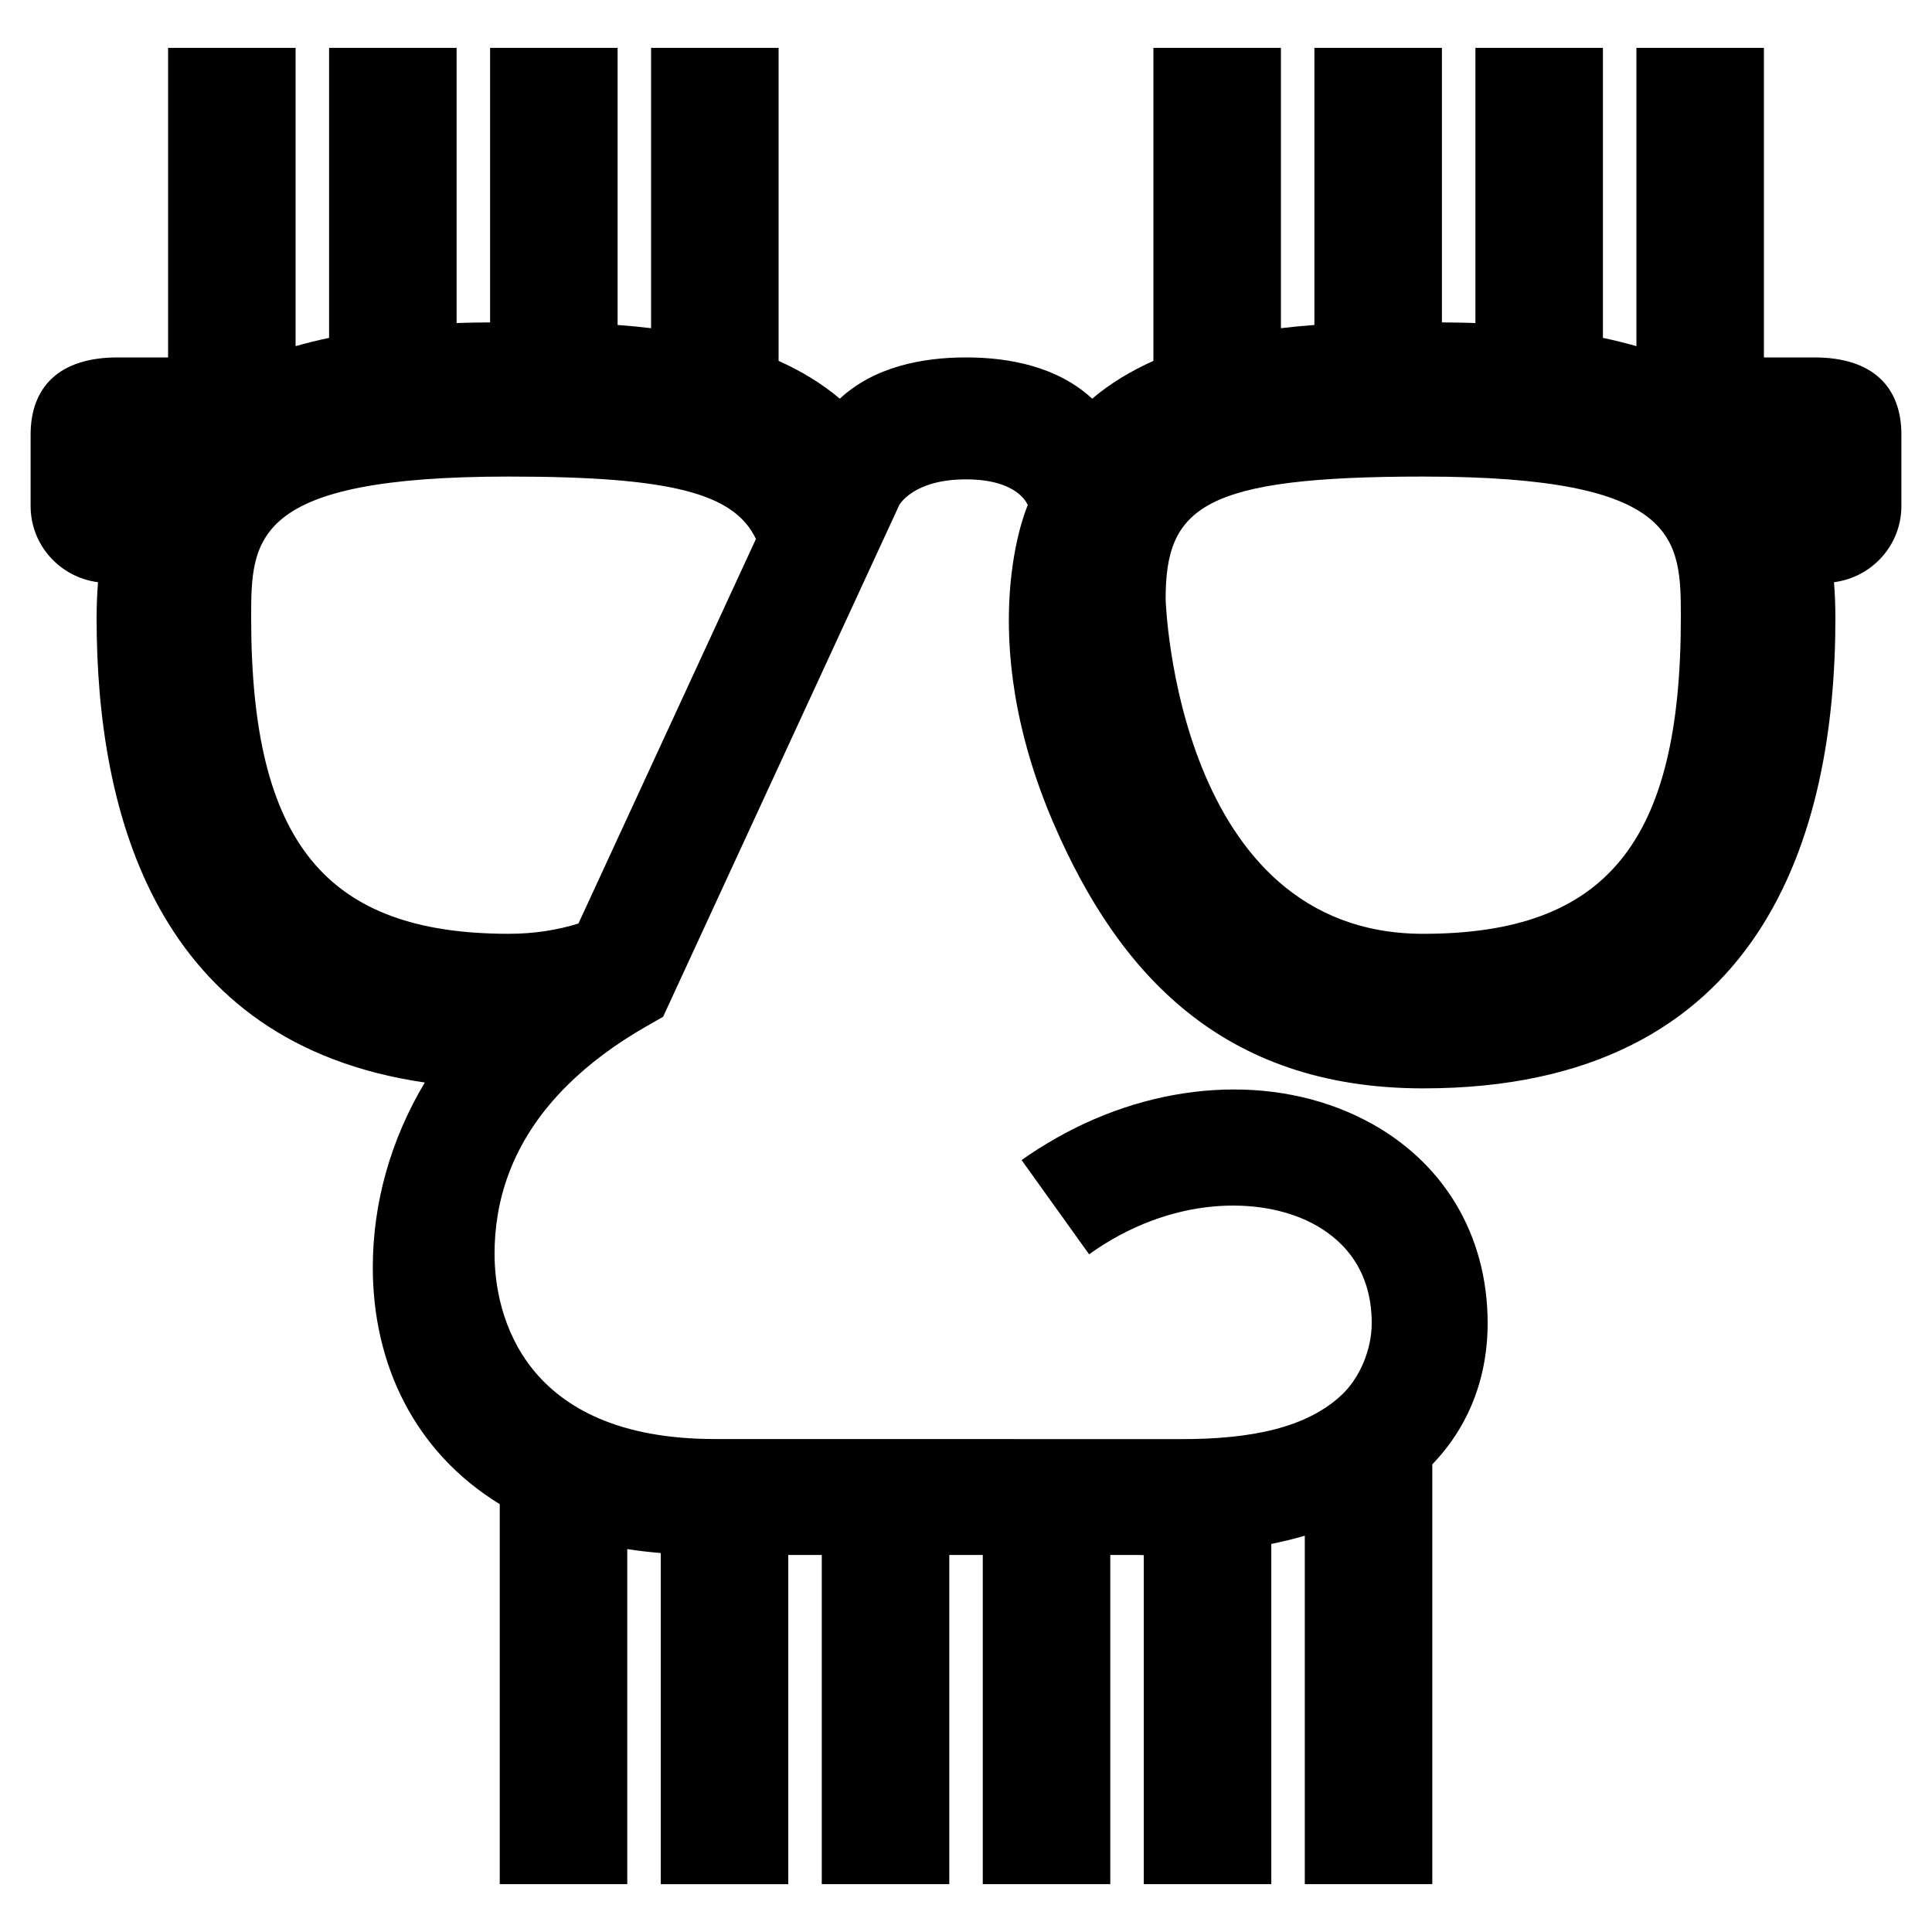 <svg xmlns="http://www.w3.org/2000/svg" xmlns:xlink="http://www.w3.org/1999/xlink" version="1.1" id="Your_Icon_1_" x="0px" y="0px" width="100px" height="100px" viewBox="0 0 100 100" enable-background="new 0 0 100 100" xml:space="preserve">
<path d="M93.913,18.5H91.3V2.477h-6.6v15.439c-0.556-0.156-1.129-0.302-1.733-0.428V2.477h-6.6v14.244  c-0.557-0.023-1.15-0.026-1.734-0.034V2.477h-6.6v14.343c-0.572,0.043-1.151,0.097-1.733,0.167V2.477h-6.6V18.68  c-1.144,0.511-2.216,1.15-3.169,1.955C54.742,18.979,52.254,18.5,50,18.5c-2.255,0-4.743,0.479-6.532,2.135  c-0.953-0.805-2.025-1.444-3.168-1.955V2.477h-6.6v14.51c-0.582-0.07-1.161-0.124-1.733-0.167V2.477h-6.6v14.21  c-0.584,0.008-1.178,0.011-1.734,0.034V2.477h-6.6v15.012c-0.604,0.126-1.178,0.271-1.733,0.428V2.477H8.7V18.5H6.087  c-3.015,0-4.503,1.523-4.503,4v3.687c0,2.034,1.523,3.695,3.488,3.948C5.026,30.735,5,31.355,5,32  c0,10.121,3.082,22.009,16.987,24.03c-1.743,2.924-2.691,6.193-2.691,9.576c0,4.962,2.125,9.521,6.571,12.25v19.667h6.6V80.181  c0.559,0.088,1.138,0.154,1.734,0.204v17.139h6.6V80.484h1.734v17.039h6.6V80.484h1.733v17.039h6.6V80.484h1.459  c0.07,0.003,0.167,0.007,0.275,0.01v17.029h6.6V79.915c0.57-0.118,1.15-0.258,1.734-0.426v18.034h6.6v-21.93l-0.375,0.57  c0.009-0.008,0.019-0.016,0.027-0.023C75.889,74.148,77,71.501,77,68.484c0-4.606-2.324-8.442-6.377-10.524  c-4.7-2.413-10.772-2.002-15.963,0.954c-0.606,0.346-1.203,0.717-1.782,1.132l1.747,2.438l1.747,2.438  c4.235-3.032,8.831-3.002,11.51-1.626C69.305,64.028,71,65.521,71,68.484c0,1.383-0.625,2.832-1.535,3.697  c-1.812,1.724-4.706,2.307-8.289,2.307L37,74.484c-9.938,0-11.402-6.446-11.402-9.582c0-2.474,0.701-5.715,3.817-8.777  c1.058-1.04,2.392-2.06,4.074-3.021l0.833-0.476l12.22-26.48c0,0,0.708-1.336,3.458-1.336s3.196,1.336,3.196,1.336  s-2.947,6.615,1.386,16.582c3.284,7.551,8.622,13.604,19.085,13.604C91.299,56.334,95,43.101,95,32c0-0.645-0.025-1.265-0.072-1.865  c1.965-0.253,3.488-1.914,3.488-3.948V22.5C98.416,20.023,96.928,18.5,93.913,18.5z M13,32c0-4.097,0-7.333,13.333-7.333  c8.421,0,11.668,0.867,12.794,3.23l-9.187,19.904c-1.081,0.336-2.274,0.532-3.608,0.532C16.863,48.334,13,43.602,13,32z   M73.667,48.334c-12.761,0-13.334-17.16-13.334-17.334c0-4.752,1.928-6.333,13.334-6.333C87,24.667,87,27.903,87,32  C87,43.602,83.137,48.334,73.667,48.334z"/>
</svg>